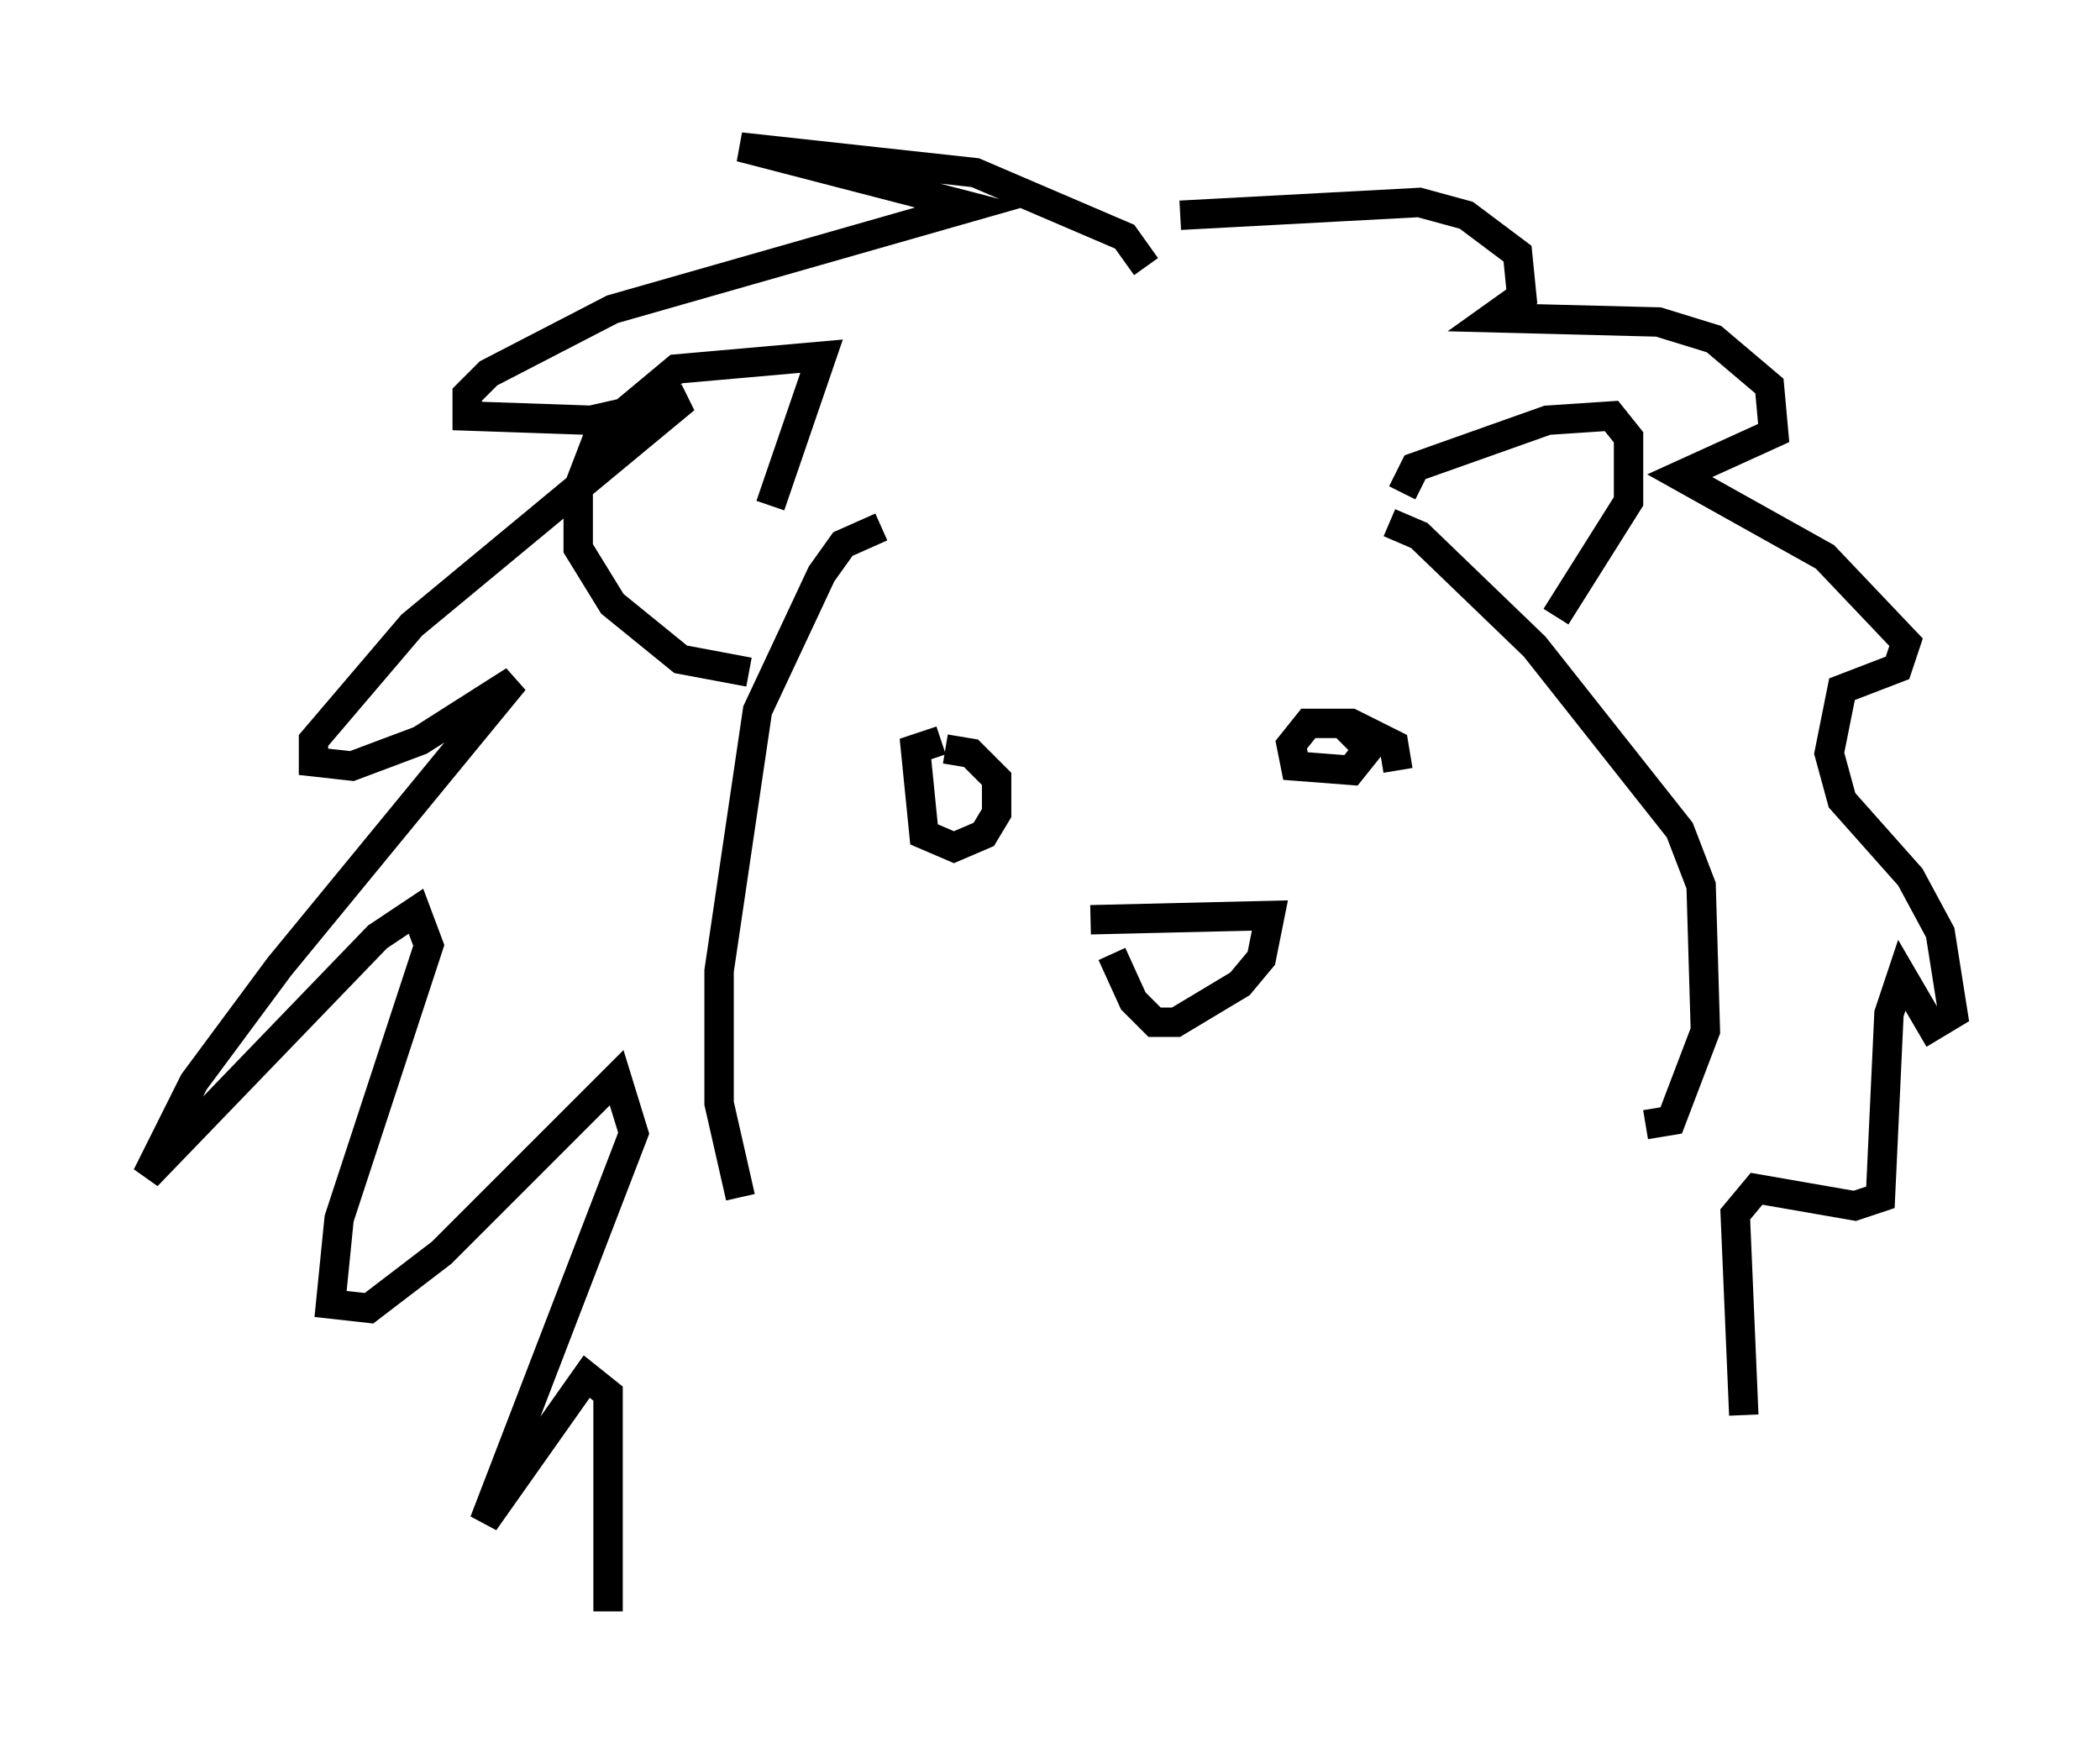 <?xml version="1.0" encoding="utf-8" ?>
<svg baseProfile="full" height="59.821" version="1.1" width="71.441" xmlns="http://www.w3.org/2000/svg" xmlns:ev="http://www.w3.org/2001/xml-events" xmlns:xlink="http://www.w3.org/1999/xlink"><defs /><rect fill="white" height="59.821" width="71.441" x="0" y="0" /><path d="M39.425, 7.905 m0.726, -0.581 l8.134, -0.436 1.598, 0.436 l1.743, 1.307 0.145, 1.453 l-1.017, 0.726 5.665, 0.145 l1.888, 0.581 1.888, 1.598 l0.145, 1.598 -3.196, 1.453 l4.939, 2.76 2.76, 2.905 l-0.291, 0.872 -1.888, 0.726 l-0.436, 2.179 0.436, 1.598 l2.324, 2.615 1.017, 1.888 l0.436, 2.76 -0.726, 0.436 l-1.017, -1.743 -0.436, 1.307 l-0.291, 6.246 -0.872, 0.291 l-3.341, -0.581 -0.726, 0.872 l0.291, 6.827 m-20.335, -39.073 l-0.726, -1.017 -5.084, -2.179 l-7.989, -0.872 7.844, 2.034 l-12.201, 3.486 -4.212, 2.179 l-0.726, 0.726 0.0, 0.726 l4.212, 0.145 3.196, -0.726 l-9.296, 7.698 -3.341, 3.922 l0.0, 0.726 1.307, 0.145 l2.324, -0.872 3.196, -2.034 l-7.989, 9.732 -2.905, 3.922 l-1.598, 3.196 7.844, -8.134 l1.307, -0.872 0.436, 1.162 l-3.05, 9.296 -0.291, 2.905 l1.307, 0.145 2.469, -1.888 l5.955, -5.955 0.581, 1.888 l-5.084, 13.218 3.486, -4.939 l0.726, 0.581 0.0, 7.408 m9.296, -36.894 l-1.307, 0.581 -0.726, 1.017 l-2.179, 4.648 -1.307, 8.86 l0.0, 4.503 0.726, 3.196 m22.078, -22.95 l1.017, 0.436 3.922, 3.777 l4.939, 6.246 0.726, 1.888 l0.145, 4.939 -1.162, 3.05 l-0.872, 0.145 m-8.279, -21.497 l0.436, -0.872 4.503, -1.598 l2.179, -0.145 0.581, 0.726 l0.0, 2.179 -2.469, 3.922 m-26.726, -3.777 l1.743, -5.084 -4.939, 0.436 l-2.615, 2.179 -0.726, 1.888 l0.0, 2.034 1.162, 1.888 l2.324, 1.888 2.324, 0.436 m11.62, 8.425 l6.101, -0.145 -0.291, 1.453 l-0.726, 0.872 -2.179, 1.307 l-0.726, 0.0 -0.726, -0.726 l-0.726, -1.598 m9.732, -6.246 l-0.145, -0.872 -1.453, -0.726 l-1.453, 0.0 -0.581, 0.726 l0.145, 0.726 1.888, 0.145 l0.581, -0.726 -1.017, -1.017 m-13.508, 0.726 l-0.872, 0.291 0.291, 2.905 l1.017, 0.436 1.017, -0.436 l0.436, -0.726 0.0, -1.162 l-0.872, -0.872 -0.872, -0.145 " fill="none" stroke="black" stroke-width="1" /></svg>